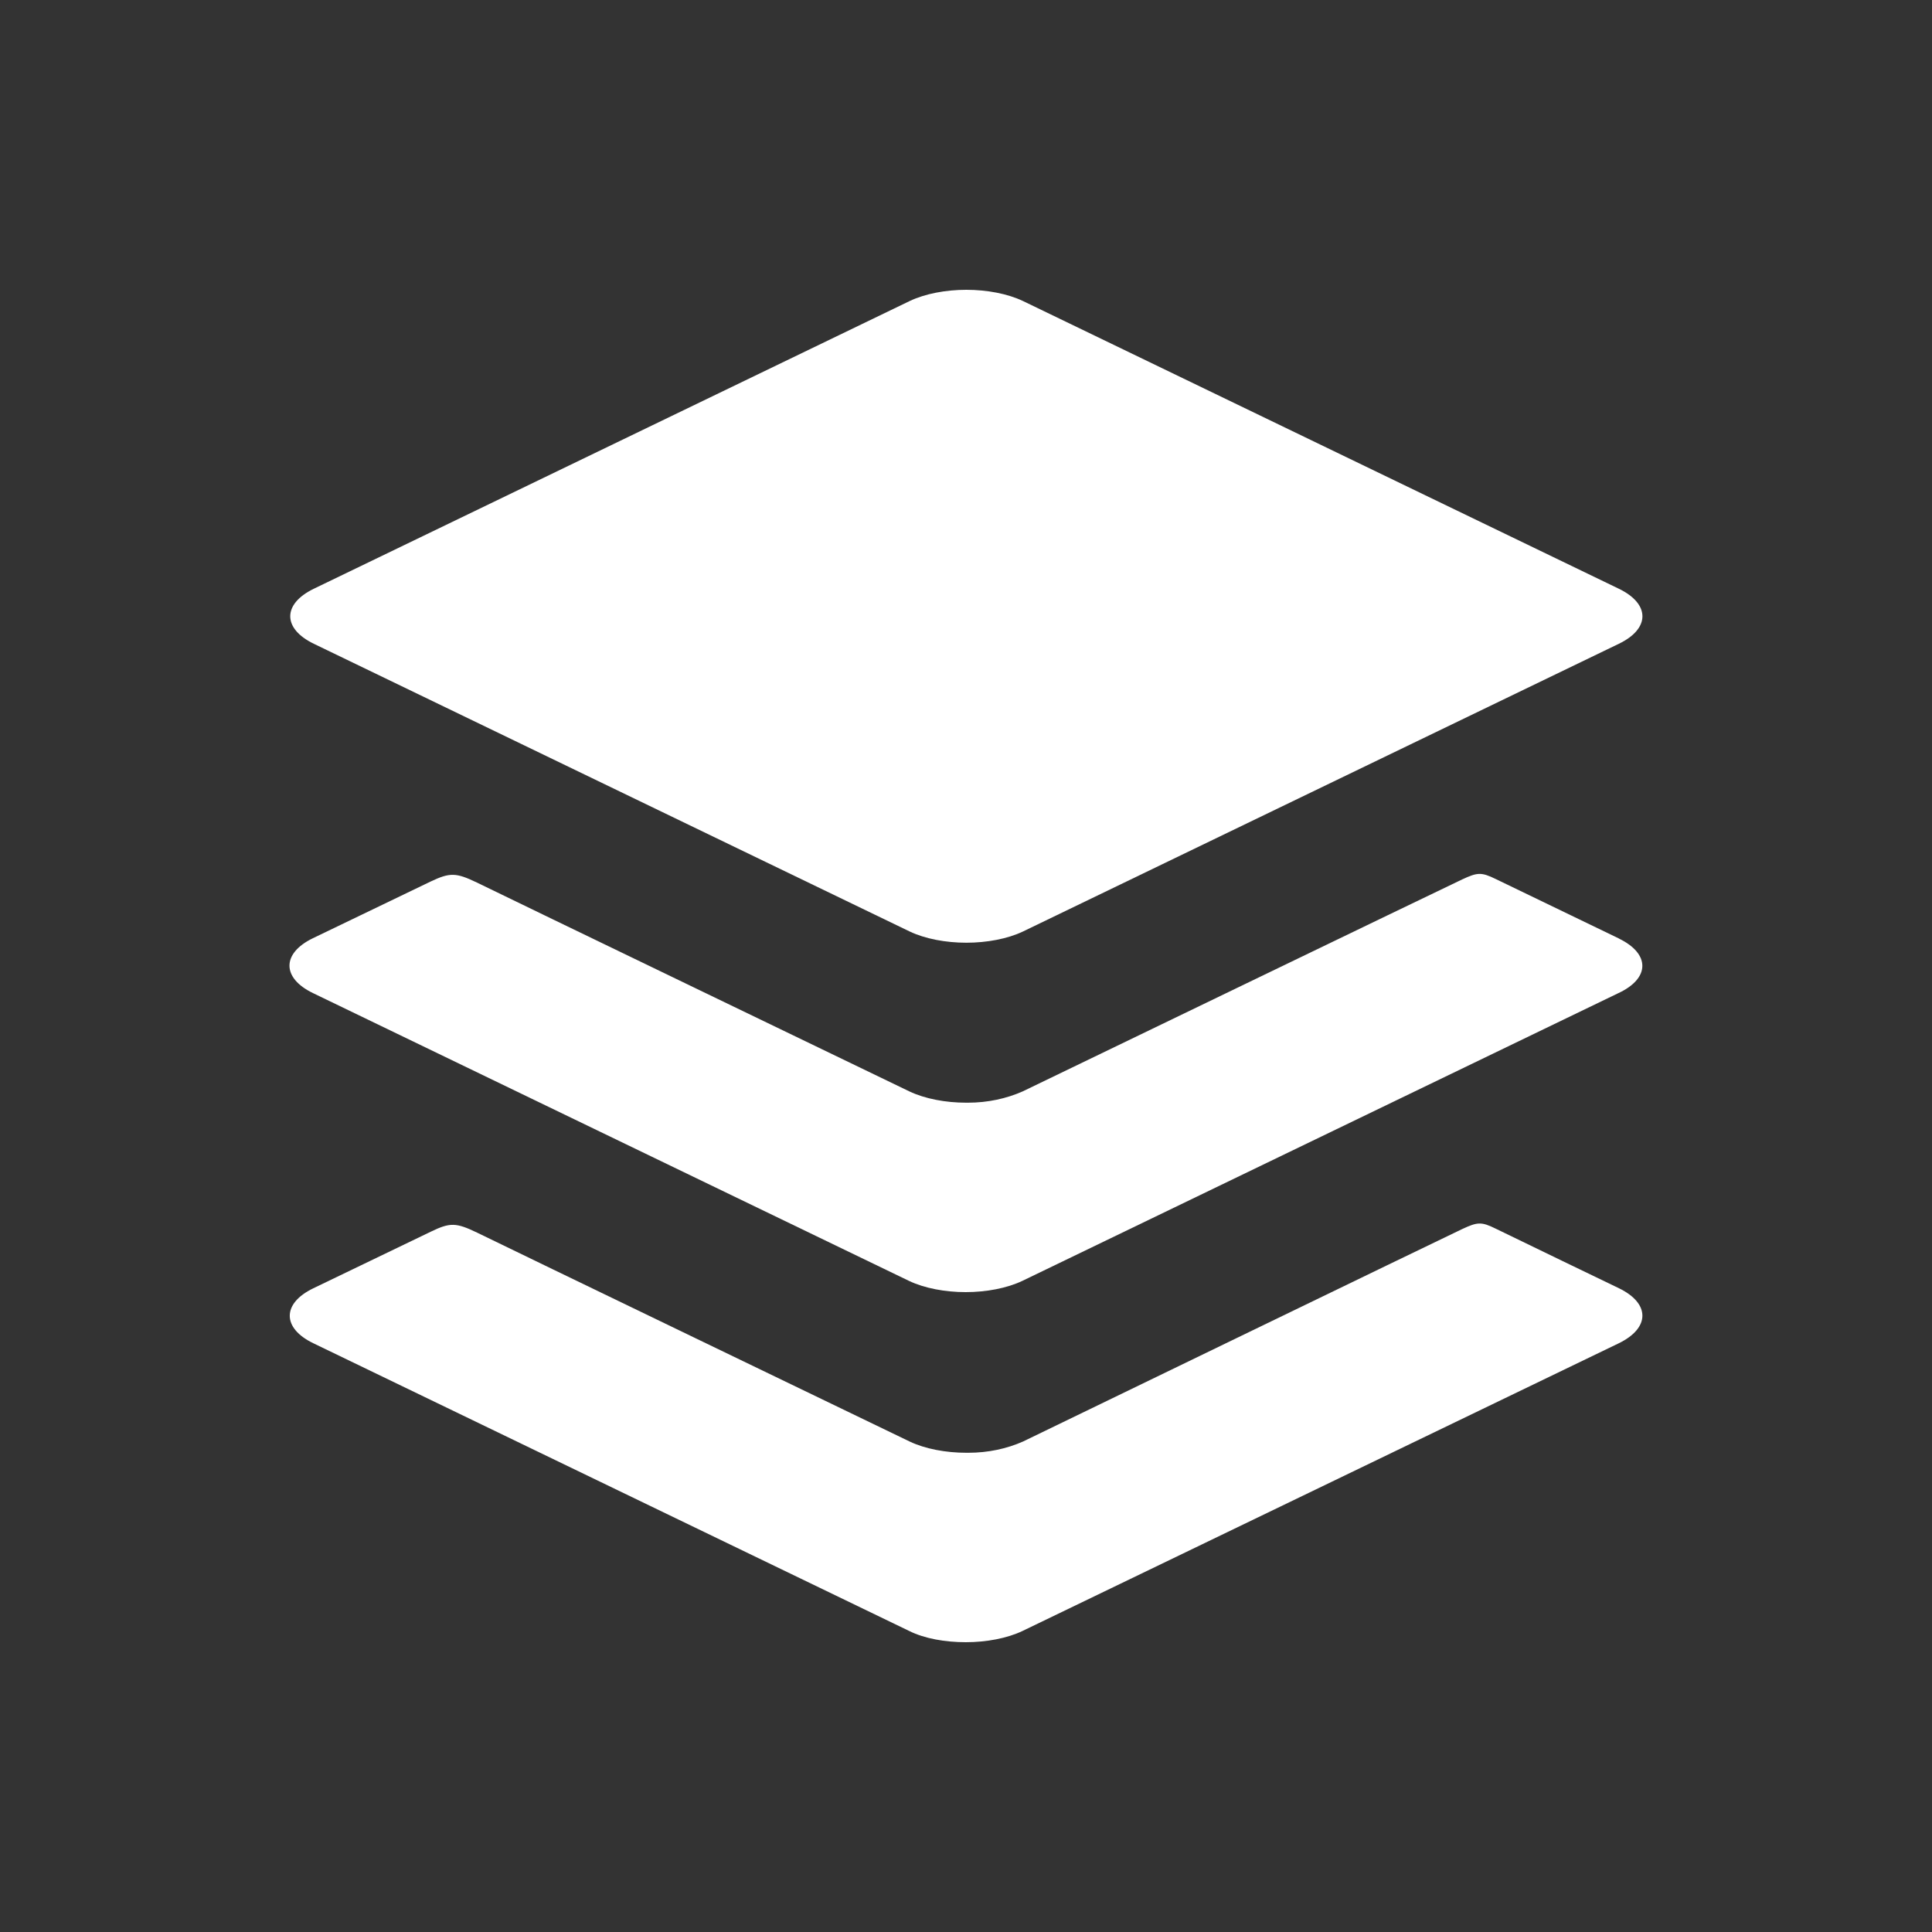 <!-- Generated by IcoMoon.io -->
<svg version="1.1" xmlns="http://www.w3.org/2000/svg" width="40" height="40" viewBox="0 0 40 40">
<rect x="0" y="0" width="40" height="40" fill="#333333" stroke="none"/>
<title>io-logo-buffer</title>
<path fill="#fff" d="M6.496 13.328l12.337 5.957c0.321 0.153 0.75 0.233 1.174 0.233s0.853-0.080 1.174-0.233l12.337-5.957c0.649-0.313 0.649-0.824 0-1.138l-12.337-5.957c-0.321-0.153-0.75-0.233-1.174-0.233s-0.853 0.080-1.174 0.233l-12.337 5.957c-0.649 0.314-0.649 0.824 0 1.138z"></path>
<path fill="#fff" d="M33.519 19.431s-2.253-1.086-2.552-1.232-0.379-0.138-0.693 0.008-9.1 4.389-9.1 4.389c-0.334 0.148-0.723 0.234-1.132 0.234-0.014 0-0.029-0-0.043-0l0.002 0c-0.423 0-0.853-0.081-1.174-0.234 0 0-8.553-4.125-8.954-4.324-0.434-0.209-0.559-0.209-0.955-0.022l-2.438 1.174c-0.649 0.313-0.649 0.824 0 1.137l12.339 5.958c0.321 0.153 0.75 0.233 1.174 0.233s0.853-0.080 1.174-0.233l12.337-5.956c0.663-0.307 0.663-0.817 0.014-1.131z"></path>
<path fill="#fff" d="M33.519 26.672s-2.253-1.086-2.552-1.234-0.379-0.138-0.693 0.008-9.093 4.399-9.093 4.399c-0.334 0.148-0.722 0.233-1.131 0.233-0.015 0-0.030-0-0.045-0l0.002 0c-0.423 0-0.853-0.080-1.174-0.233 0 0-8.553-4.125-8.954-4.324-0.438-0.212-0.563-0.212-0.956-0.022l-2.437 1.174c-0.649 0.313-0.649 0.824 0 1.137l12.337 5.957c0.321 0.16 0.75 0.233 1.174 0.233s0.853-0.080 1.174-0.233l12.34-5.954c0.656-0.317 0.656-0.827 0.008-1.141z"></path>
</svg>
